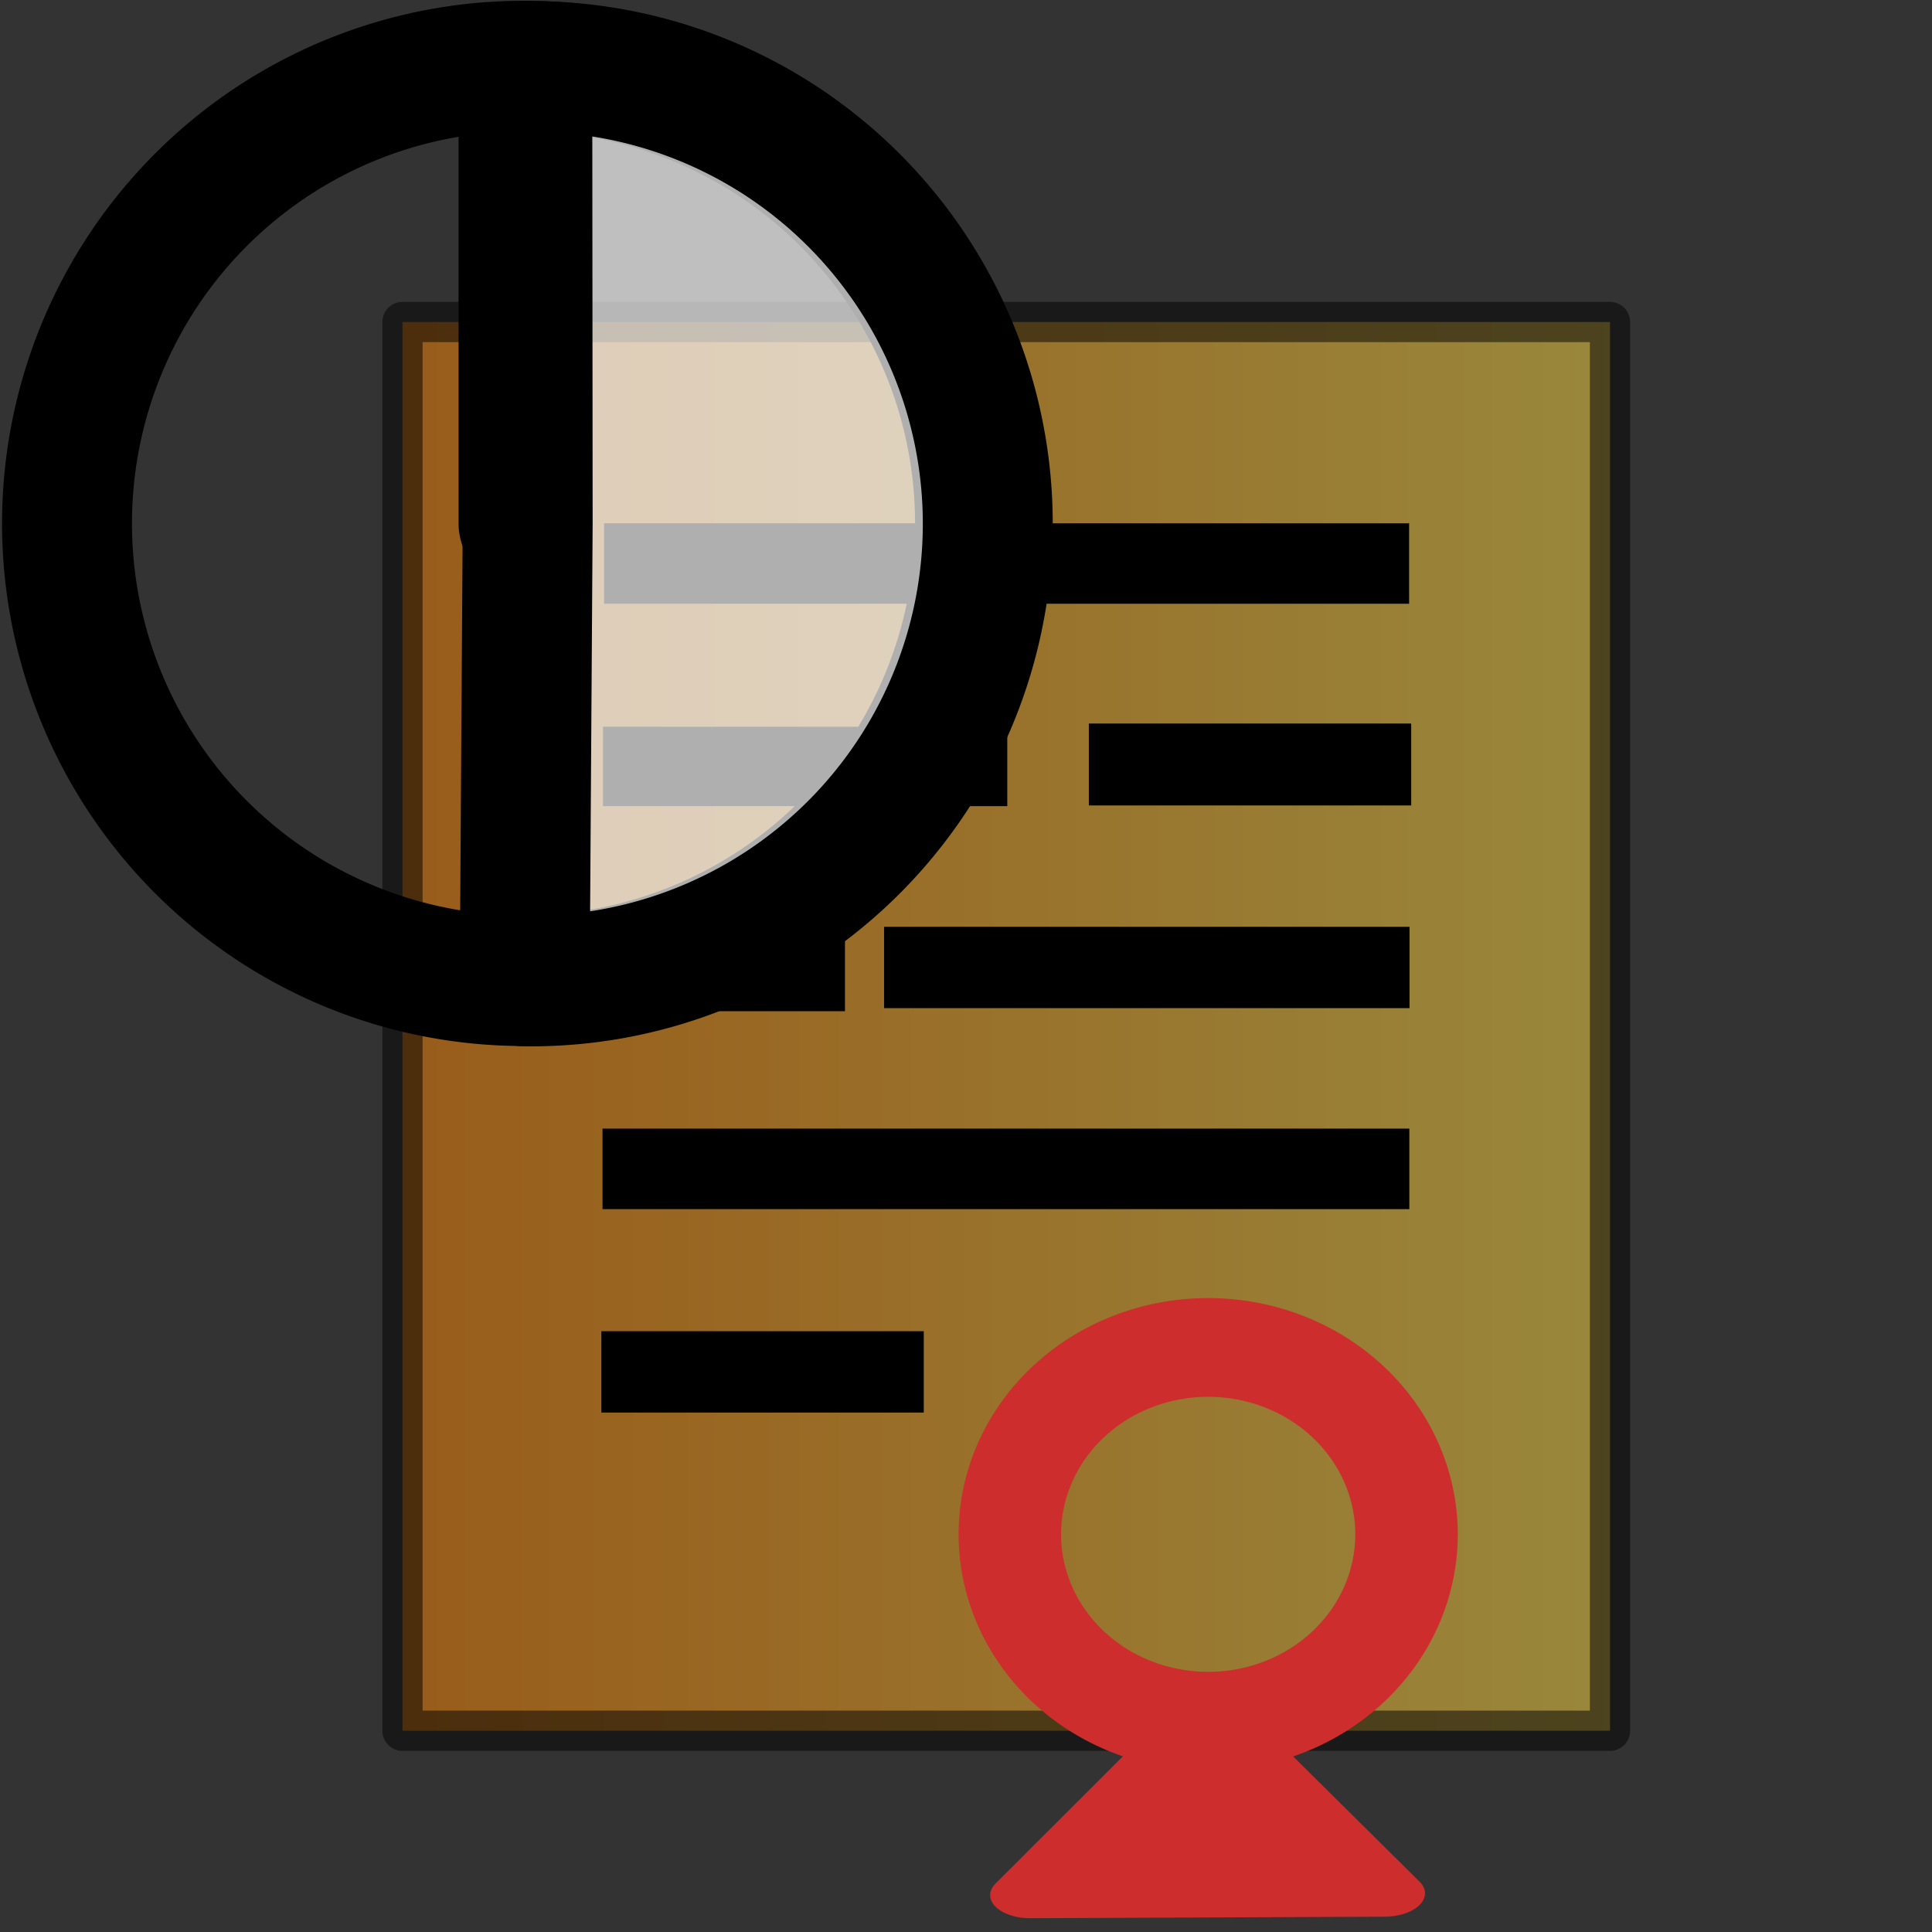 <?xml version="1.0" encoding="UTF-8" standalone="no"?>
<!-- Created with Inkscape (http://www.inkscape.org/) -->

<svg
   xmlns:dc="http://purl.org/dc/elements/1.1/"
   xmlns:cc="http://creativecommons.org/ns#"
   xmlns:rdf="http://www.w3.org/1999/02/22-rdf-syntax-ns#"
   xmlns:svg="http://www.w3.org/2000/svg"
   xmlns="http://www.w3.org/2000/svg"
   xmlns:xlink="http://www.w3.org/1999/xlink"
   xmlns:sodipodi="http://sodipodi.sourceforge.net/DTD/sodipodi-0.dtd"
   xmlns:inkscape="http://www.inkscape.org/namespaces/inkscape"
   width="48"
   height="48"
   id="svg3016"
   version="1.1"
   inkscape:version="0.48.0 r9654"
   sodipodi:docname="voms-ac-25.svg"
   style="display:inline">
  <rect width="100%" height="100%" fill="#333333" stroke="none"/>
  <defs
     id="defs3018">
    <linearGradient
       id="linearGradient5465">
      <stop
         style="stop-color:#322be8;stop-opacity:0.498;"
         offset="0"
         id="stop5471" />
      <stop
         id="stop5473"
         offset="1"
         style="stop-color:#65c72e;stop-opacity:0.247;" />
    </linearGradient>
    <linearGradient
       id="linearGradient5457">
      <stop
         style="stop-color:#ff8501;stop-opacity:1;"
         offset="0"
         id="stop5459" />
      <stop
         style="stop-color:#ffdf48;stop-opacity:1;"
         offset="1"
         id="stop5461" />
    </linearGradient>
    <inkscape:perspective
       sodipodi:type="inkscape:persp3d"
       inkscape:vp_x="0 : 24 : 1"
       inkscape:vp_y="0 : 1000 : 0"
       inkscape:vp_z="48 : 24 : 1"
       inkscape:persp3d-origin="24 : 16 : 1"
       id="perspective3024" />
    <inkscape:perspective
       id="perspective3834"
       inkscape:persp3d-origin="0.5 : 0.33333333 : 1"
       inkscape:vp_z="1 : 0.5 : 1"
       inkscape:vp_y="0 : 1000 : 0"
       inkscape:vp_x="0 : 0.5 : 1"
       sodipodi:type="inkscape:persp3d" />
    <inkscape:perspective
       id="perspective3834-3"
       inkscape:persp3d-origin="0.5 : 0.33333333 : 1"
       inkscape:vp_z="1 : 0.5 : 1"
       inkscape:vp_y="0 : 1000 : 0"
       inkscape:vp_x="0 : 0.5 : 1"
       sodipodi:type="inkscape:persp3d" />
    <inkscape:perspective
       id="perspective3834-9"
       inkscape:persp3d-origin="0.5 : 0.33333333 : 1"
       inkscape:vp_z="1 : 0.5 : 1"
       inkscape:vp_y="0 : 1000 : 0"
       inkscape:vp_x="0 : 0.5 : 1"
       sodipodi:type="inkscape:persp3d" />
    <inkscape:perspective
       id="perspective3834-7"
       inkscape:persp3d-origin="0.5 : 0.33333333 : 1"
       inkscape:vp_z="1 : 0.5 : 1"
       inkscape:vp_y="0 : 1000 : 0"
       inkscape:vp_x="0 : 0.5 : 1"
       sodipodi:type="inkscape:persp3d" />
    <inkscape:perspective
       id="perspective3834-4"
       inkscape:persp3d-origin="0.5 : 0.33333333 : 1"
       inkscape:vp_z="1 : 0.5 : 1"
       inkscape:vp_y="0 : 1000 : 0"
       inkscape:vp_x="0 : 0.5 : 1"
       sodipodi:type="inkscape:persp3d" />
    <inkscape:perspective
       id="perspective3834-6"
       inkscape:persp3d-origin="0.5 : 0.33333333 : 1"
       inkscape:vp_z="1 : 0.5 : 1"
       inkscape:vp_y="0 : 1000 : 0"
       inkscape:vp_x="0 : 0.5 : 1"
       sodipodi:type="inkscape:persp3d" />
    <inkscape:perspective
       id="perspective3901"
       inkscape:persp3d-origin="0.5 : 0.33333333 : 1"
       inkscape:vp_z="1 : 0.5 : 1"
       inkscape:vp_y="0 : 1000 : 0"
       inkscape:vp_x="0 : 0.5 : 1"
       sodipodi:type="inkscape:persp3d" />
    <inkscape:perspective
       id="perspective3901-0"
       inkscape:persp3d-origin="0.5 : 0.33333333 : 1"
       inkscape:vp_z="1 : 0.5 : 1"
       inkscape:vp_y="0 : 1000 : 0"
       inkscape:vp_x="0 : 0.5 : 1"
       sodipodi:type="inkscape:persp3d" />
    <inkscape:perspective
       id="perspective3901-2"
       inkscape:persp3d-origin="0.5 : 0.33333333 : 1"
       inkscape:vp_z="1 : 0.5 : 1"
       inkscape:vp_y="0 : 1000 : 0"
       inkscape:vp_x="0 : 0.5 : 1"
       sodipodi:type="inkscape:persp3d" />
    <inkscape:perspective
       id="perspective3901-9"
       inkscape:persp3d-origin="0.5 : 0.33333333 : 1"
       inkscape:vp_z="1 : 0.5 : 1"
       inkscape:vp_y="0 : 1000 : 0"
       inkscape:vp_x="0 : 0.5 : 1"
       sodipodi:type="inkscape:persp3d" />
    <inkscape:perspective
       id="perspective3901-8"
       inkscape:persp3d-origin="0.5 : 0.33333333 : 1"
       inkscape:vp_z="1 : 0.5 : 1"
       inkscape:vp_y="0 : 1000 : 0"
       inkscape:vp_x="0 : 0.5 : 1"
       sodipodi:type="inkscape:persp3d" />
    <inkscape:perspective
       id="perspective3901-29"
       inkscape:persp3d-origin="0.5 : 0.33333333 : 1"
       inkscape:vp_z="1 : 0.5 : 1"
       inkscape:vp_y="0 : 1000 : 0"
       inkscape:vp_x="0 : 0.5 : 1"
       sodipodi:type="inkscape:persp3d" />
    <inkscape:perspective
       id="perspective2854"
       inkscape:persp3d-origin="0.5 : 0.33333333 : 1"
       inkscape:vp_z="1 : 0.5 : 1"
       inkscape:vp_y="0 : 1000 : 0"
       inkscape:vp_x="0 : 0.5 : 1"
       sodipodi:type="inkscape:persp3d" />
    <linearGradient
       inkscape:collect="always"
       xlink:href="#linearGradient5465"
       id="linearGradient5463"
       x1="9.5"
       y1="25.5"
       x2="40.5"
       y2="25.5"
       gradientUnits="userSpaceOnUse" />
    <linearGradient
       inkscape:collect="always"
       xlink:href="#linearGradient5457"
       id="linearGradient5481"
       gradientUnits="userSpaceOnUse"
       x1="9.5"
       y1="25.5"
       x2="40.5"
       y2="25.5" />
    <linearGradient
       inkscape:collect="always"
       xlink:href="#linearGradient4986"
       id="linearGradient5008"
       gradientUnits="userSpaceOnUse"
       x1="22.771"
       y1="37.968"
       x2="37.245"
       y2="37.968" />
    <linearGradient
       id="linearGradient4986">
      <stop
         id="stop5633"
         offset="0"
         style="stop-color:#0f00ff;stop-opacity:0.498;" />
      <stop
         style="stop-color:#ff2400;stop-opacity:0;"
         offset="1"
         id="stop4990" />
    </linearGradient>
    <linearGradient
       inkscape:collect="always"
       xlink:href="#linearGradient4986"
       id="linearGradient5006"
       gradientUnits="userSpaceOnUse"
       x1="22.771"
       y1="37.968"
       x2="37.245"
       y2="37.968" />
    <linearGradient
       y2="37.968"
       x2="37.245"
       y1="37.968"
       x1="22.771"
       gradientUnits="userSpaceOnUse"
       id="linearGradient5033"
       xlink:href="#linearGradient4986"
       inkscape:collect="always" />
    <linearGradient
       inkscape:collect="always"
       xlink:href="#linearGradient4986"
       id="linearGradient5121"
       gradientUnits="userSpaceOnUse"
       x1="22.771"
       y1="37.968"
       x2="37.245"
       y2="37.968" />
    <linearGradient
       inkscape:collect="always"
       xlink:href="#linearGradient5457"
       id="linearGradient5123"
       gradientUnits="userSpaceOnUse"
       x1="22.771"
       y1="37.968"
       x2="37.245"
       y2="37.968" />
    <linearGradient
       inkscape:collect="always"
       xlink:href="#linearGradient4986-3"
       id="linearGradient4992"
       x1="22.771"
       y1="37.968"
       x2="37.245"
       y2="37.968"
       gradientUnits="userSpaceOnUse" />
    <linearGradient
       id="linearGradient4986-3">
      <stop
         id="stop5692"
         offset="0"
         style="stop-color:#ff003d;stop-opacity:1;" />
      <stop
         style="stop-color:#ff7900;stop-opacity:1;"
         offset="1"
         id="stop4990-2" />
    </linearGradient>
    <linearGradient
       inkscape:collect="always"
       xlink:href="#linearGradient4986-3"
       id="linearGradient5649"
       x1="22.771"
       y1="37.968"
       x2="37.245"
       y2="37.968"
       gradientUnits="userSpaceOnUse" />
    <linearGradient
       y2="37.968"
       x2="37.245"
       y1="37.968"
       x1="22.771"
       gradientUnits="userSpaceOnUse"
       id="linearGradient5659"
       xlink:href="#linearGradient4986-3"
       inkscape:collect="always" />
    <linearGradient
       y2="37.968"
       x2="37.245"
       y1="37.968"
       x1="22.771"
       gradientUnits="userSpaceOnUse"
       id="linearGradient5661"
       xlink:href="#linearGradient4986-3"
       inkscape:collect="always" />
    <linearGradient
       y2="37.968"
       x2="37.245"
       y1="37.968"
       x1="22.771"
       gradientUnits="userSpaceOnUse"
       id="linearGradient5661-0"
       xlink:href="#linearGradient4986-3-7"
       inkscape:collect="always" />
    <linearGradient
       id="linearGradient4986-3-7">
      <stop
         id="stop5692-7"
         offset="0"
         style="stop-color:#ff003d;stop-opacity:1;" />
      <stop
         style="stop-color:#ff7900;stop-opacity:1;"
         offset="1"
         id="stop4990-2-7" />
    </linearGradient>
    <linearGradient
       y2="37.968"
       x2="37.245"
       y1="37.968"
       x1="22.771"
       gradientUnits="userSpaceOnUse"
       id="linearGradient5659-4"
       xlink:href="#linearGradient4986-3-7"
       inkscape:collect="always" />
    <linearGradient
       id="linearGradient5709">
      <stop
         id="stop5711"
         offset="0"
         style="stop-color:#ff003d;stop-opacity:1;" />
      <stop
         style="stop-color:#ff7900;stop-opacity:1;"
         offset="1"
         id="stop5713" />
    </linearGradient>
    <linearGradient
       y2="37.968"
       x2="37.245"
       y1="37.968"
       x1="22.771"
       gradientUnits="userSpaceOnUse"
       id="linearGradient5717"
       xlink:href="#linearGradient4986-3-7"
       inkscape:collect="always" />
  </defs>
  <sodipodi:namedview
     id="base"
     pagecolor="#ffffff"
     bordercolor="#666666"
     borderopacity="1.0"
     inkscape:pageopacity="0.0"
     inkscape:pageshadow="2"
     inkscape:zoom="8"
     inkscape:cx="17.6875"
     inkscape:cy="16.866289"
     inkscape:current-layer="layer1"
     showgrid="true"
     inkscape:grid-bbox="true"
     inkscape:document-units="px"
     inkscape:snap-global="false"
     inkscape:window-width="1207"
     inkscape:window-height="854"
     inkscape:window-x="34"
     inkscape:window-y="79"
     inkscape:window-maximized="0">
    <inkscape:grid
       type="xygrid"
       id="grid3026" />
  </sodipodi:namedview>
  <g
     id="layer1"
     inkscape:label="base"
     inkscape:groupmode="layer"
     style="display:inline">
    <rect
       style="opacity:0.5;fill:url(#linearGradient5481);fill-opacity:1.0;fill-rule:nonzero;stroke:#000000;stroke-width:1px;stroke-linecap:butt;stroke-linejoin:round;stroke-opacity:1"
       id="rect3028"
       width="30"
       height="35"
       x="10"
       y="8" />
  </g>
  <g
     inkscape:groupmode="layer"
     id="layer2"
     inkscape:label="lines_and_sign"
     style="display:inline">
    <rect
       style="color:#000000;fill:#000000;fill-opacity:1;fill-rule:evenodd;stroke:#000000;stroke-width:0.534px;stroke-linecap:butt;stroke-linejoin:miter;stroke-miterlimit:4;stroke-opacity:1;stroke-dasharray:none;stroke-dashoffset:0;marker:none;visibility:visible;display:inline;overflow:visible;enable-background:accumulate"
       id="rect3824"
       width="19.466"
       height="1.465"
       x="15.276"
       y="13.268" />
    <rect
       style="color:#000000;fill:#000000;fill-opacity:1;fill-rule:evenodd;stroke:#000000;stroke-width:0.391px;stroke-linecap:butt;stroke-linejoin:miter;stroke-miterlimit:4;stroke-opacity:1;stroke-dasharray:none;stroke-dashoffset:0;marker:none;visibility:visible;display:inline;overflow:visible;enable-background:accumulate"
       id="rect3824-1"
       width="9.653"
       height="1.582"
       x="15.177"
       y="18.251" />
    <rect
       style="color:#000000;fill:#000000;fill-opacity:1;fill-rule:evenodd;stroke:#000000;stroke-width:0.446px;stroke-linecap:butt;stroke-linejoin:miter;stroke-miterlimit:4;stroke-opacity:1;stroke-dasharray:none;stroke-dashoffset:0;marker:none;visibility:visible;display:inline;overflow:visible;enable-background:accumulate"
       id="rect3824-8"
       width="12.609"
       height="1.575"
       x="22.187"
       y="23.249" />
    <rect
       style="color:#000000;fill:#000000;fill-opacity:1;fill-rule:evenodd;stroke:#000000;stroke-width:0.358px;stroke-linecap:butt;stroke-linejoin:miter;stroke-miterlimit:4;stroke-opacity:1;stroke-dasharray:none;stroke-dashoffset:0;marker:none;visibility:visible;display:inline;overflow:visible;enable-background:accumulate"
       id="rect3824-9"
       width="7.651"
       height="1.677"
       x="27.231"
       y="18.155" />
    <rect
       style="color:#000000;fill:#000000;fill-opacity:1;fill-rule:evenodd;stroke:#000000;stroke-width:0.316px;stroke-linecap:butt;stroke-linejoin:miter;stroke-miterlimit:4;stroke-opacity:1;stroke-dasharray:none;stroke-dashoffset:0;marker:none;visibility:visible;display:inline;overflow:visible;enable-background:accumulate"
       id="rect3824-0"
       width="5.663"
       height="1.764"
       x="15.172"
       y="23.201" />
    <rect
       style="color:#000000;fill:#000000;fill-opacity:1;fill-rule:evenodd;stroke:#000000;stroke-width:0.357px;stroke-linecap:butt;stroke-linejoin:miter;stroke-miterlimit:4;stroke-opacity:1;stroke-dasharray:none;stroke-dashoffset:0;marker:none;visibility:visible;display:inline;overflow:visible;enable-background:accumulate"
       id="rect3824-3"
       width="7.653"
       height="1.664"
       x="15.119"
       y="33.252" />
    <path
       sodipodi:type="arc"
       style="fill:#ffffff;fill-opacity:0;stroke:#cd2d2d;stroke-width:1.661;stroke-linejoin:round;stroke-miterlimit:4;stroke-opacity:1;stroke-dasharray:none"
       id="path3960"
       sodipodi:cx="31.214285"
       sodipodi:cy="38.42857"
       sodipodi:rx="3.2142856"
       sodipodi:ry="3.1428571"
       d="m 34.429,38.429 a 3.214,3.143 0 1 1 -6.429,0 3.214,3.143 0 1 1 6.429,0 z"
       transform="matrix(1.533,0,0,1.477,-17.835,-18.64)" />
    <path
       sodipodi:type="star"
       style="fill:#cd2d2d;fill-opacity:1;stroke:#cd2d2d;stroke-width:2;stroke-linejoin:round;stroke-miterlimit:4;stroke-opacity:1;stroke-dasharray:none"
       id="path3970"
       sodipodi:sides="3"
       sodipodi:cx="-38.142857"
       sodipodi:cy="3.4285715"
       sodipodi:r1="5.0507627"
       sodipodi:r2="2.5253813"
       sodipodi:arg1="2.6399886"
       sodipodi:arg2="3.6871862"
       inkscape:flatsided="true"
       inkscape:rounded="0"
       inkscape:randomized="0"
       d="m -42.571,5.857 4.54,-7.478 4.206,7.671 z"
       transform="matrix(1.005,-0.017,0.022,0.577,68.26,42.977)" />
    <rect
       style="color:#000000;fill:#000000;fill-opacity:1;fill-rule:evenodd;stroke:#000000;stroke-width:0.535px;stroke-linecap:butt;stroke-linejoin:miter;stroke-miterlimit:4;stroke-opacity:1;stroke-dasharray:none;stroke-dashoffset:0;marker:none;visibility:visible;display:inline;overflow:visible;enable-background:accumulate"
       id="rect3824-02"
       width="19.51"
       height="1.465"
       x="15.237"
       y="28.308" />
  </g>
  <g
     inkscape:groupmode="layer"
     id="layer3"
     inkscape:label="clock"
     style="display:inline">
    <path
       sodipodi:type="arc"
       style="fill:#ffffff;fill-opacity:0;stroke:#000000;stroke-width:2;stroke-linejoin:round;stroke-miterlimit:4;stroke-opacity:1;stroke-dasharray:none;display:inline"
       id="path3666"
       sodipodi:cx="12.197592"
       sodipodi:cy="11.031573"
       sodipodi:rx="7.0268736"
       sodipodi:ry="7.0047765"
       d="m 12.213,4.027 a 7.027,7.005 0 1 1 -0.015,-1.59e-5 l 3.47e-4,7.005 z"
       sodipodi:start="4.7145174"
       sodipodi:end="10.995525"
       transform="matrix(1.614,0,0,1.622,-6.681,-4.89)" />
    <path
       transform="matrix(1.614,0,0,1.622,-6.681,-4.89)"
       sodipodi:end="6.2826431"
       sodipodi:start="4.7115112"
       d="m 12.191,4.027 a 7.027,7.005 0 0 1 7.033,7.001 l -7.027,0.004 z"
       sodipodi:ry="7.0047765"
       sodipodi:rx="7.0268736"
       sodipodi:cy="11.031573"
       sodipodi:cx="12.197592"
       id="path5294"
       style="fill:#ffffff;fill-opacity:0.686;stroke:#cd2d2d;stroke-width:2;stroke-linejoin:round;stroke-miterlimit:4;stroke-opacity:1;stroke-dasharray:none;display:none"
       sodipodi:type="arc" />
  </g>
  <g
     inkscape:groupmode="layer"
     id="layer4"
     inkscape:label="c25"
     style="display:none">
    <path
       transform="matrix(1.614,0,0,1.622,-6.72,-4.96)"
       sodipodi:end="6.2826431"
       sodipodi:start="4.7115112"
       d="m 12.191,4.027 a 7.027,7.005 0 0 1 7.033,7.001 l -7.027,0.004 z"
       sodipodi:ry="7.0047765"
       sodipodi:rx="7.0268736"
       sodipodi:cy="11.031573"
       sodipodi:cx="12.197592"
       id="path5294-5"
       style="fill:#ffffff;fill-opacity:0.686;stroke:#cd2d2d;stroke-width:2;stroke-linejoin:round;stroke-miterlimit:4;stroke-opacity:1;stroke-dasharray:none;display:inline"
       sodipodi:type="arc" />
  </g>
  <g
     inkscape:groupmode="layer"
     id="layer5"
     inkscape:label="c50"
     style="display:inline">
    <path
       transform="matrix(1.614,0,0,1.622,-6.576,-4.882)"
       sodipodi:end="7.8605674"
       sodipodi:start="4.7115015"
       d="m 12.191,4.027 a 7.027,7.005 0 1 1 -0.04,14.009 l 0.046,-7.005 z"
       sodipodi:ry="7.0047765"
       sodipodi:rx="7.0268736"
       sodipodi:cy="11.031573"
       sodipodi:cx="12.197592"
       id="path4663"
       style="fill:#ffffff;fill-opacity:0.686;stroke:#000000;stroke-width:2;stroke-linejoin:round;stroke-miterlimit:4;stroke-opacity:1;stroke-dasharray:none;display:inline"
       sodipodi:type="arc" />
  </g>
  <g
     inkscape:groupmode="layer"
     id="layer6"
     inkscape:label="c75"
     style="display:none">
    <path
       sodipodi:type="arc"
       style="fill:#ffffff;fill-opacity:0.686;stroke:#000000;stroke-width:2;stroke-linejoin:round;stroke-miterlimit:4;stroke-opacity:1;stroke-dasharray:none;display:inline"
       id="path3666-3"
       sodipodi:cx="12.197592"
       sodipodi:cy="11.031573"
       sodipodi:rx="7.0268736"
       sodipodi:ry="7.0047765"
       d="M 12.191,4.027 A 7.027,7.005 0 1 1 5.171,11.063 l 7.027,-0.032 z"
       sodipodi:start="4.7115015"
       sodipodi:end="9.420223"
       transform="matrix(1.614,0,0,1.622,-6.556,-4.765)" />
  </g>
  <g
     inkscape:groupmode="layer"
     id="layer7"
     inkscape:label="c100"
     style="display:none">
    <path
       sodipodi:type="arc"
       style="fill:#ffffff;fill-opacity:0.686;stroke:#000000;stroke-width:2;stroke-linejoin:round;stroke-miterlimit:4;stroke-opacity:1;stroke-dasharray:none"
       id="path3666-2"
       sodipodi:cx="12.197592"
       sodipodi:cy="11.031573"
       sodipodi:rx="7.0268736"
       sodipodi:ry="7.0047765"
       d="M 12.344,4.028 A 7.027,7.005 0 1 1 9.819,4.44 l 2.379,6.591 z"
       sodipodi:start="4.7331845"
       sodipodi:end="10.650237"
       transform="matrix(1.614,0,0,1.622,-6.681,-4.767)" />
  </g>
  <g
     inkscape:groupmode="layer"
     id="layer8"
     inkscape:label="cross"
     style="display:none">
    <g
       transform="matrix(1.764,-1.718,1.764,1.718,-106.423,-0.672)"
       id="g3899"
       style="fill:url(#linearGradient5661);fill-opacity:1;fill-rule:evenodd;stroke:#ff0000;stroke-width:0.035;stroke-linejoin:bevel;stroke-miterlimit:4;stroke-opacity:1;stroke-dasharray:none;stroke-dashoffset:0">
      <rect
         style="color:#000000;fill:url(#linearGradient5659);fill-opacity:1;fill-rule:evenodd;stroke:#ff0000;stroke-width:0.035;stroke-linecap:butt;stroke-linejoin:bevel;stroke-miterlimit:4;stroke-opacity:1;stroke-dasharray:none;stroke-dashoffset:0;marker:none;visibility:visible;display:inline;overflow:visible;enable-background:accumulate"
         id="rect3824-3-2"
         width="13.474"
         height="1.562"
         x="23.271"
         y="37.187" />
    </g>
    <g
       transform="matrix(1.776,1.731,-1.776,1.731,27.574,-104.613)"
       id="g3899-6"
       style="fill:url(#linearGradient5661-0);fill-opacity:1;fill-rule:evenodd;stroke:#ff0000;stroke-width:0;stroke-linecap:round;stroke-linejoin:miter;stroke-miterlimit:4;stroke-opacity:1;stroke-dasharray:none;stroke-dashoffset:0;display:inline">
      <rect
         style="color:#000000;fill:url(#linearGradient5717);fill-opacity:1;fill-rule:evenodd;stroke:#ff0000;stroke-width:0;stroke-linecap:round;stroke-linejoin:miter;stroke-miterlimit:4;stroke-opacity:1;stroke-dasharray:none;stroke-dashoffset:0;marker:none;visibility:visible;display:inline;overflow:visible;enable-background:accumulate"
         id="rect3824-3-2-2"
         width="13.474"
         height="1.562"
         x="23.271"
         y="37.187" />
    </g>
  </g>
</svg>
